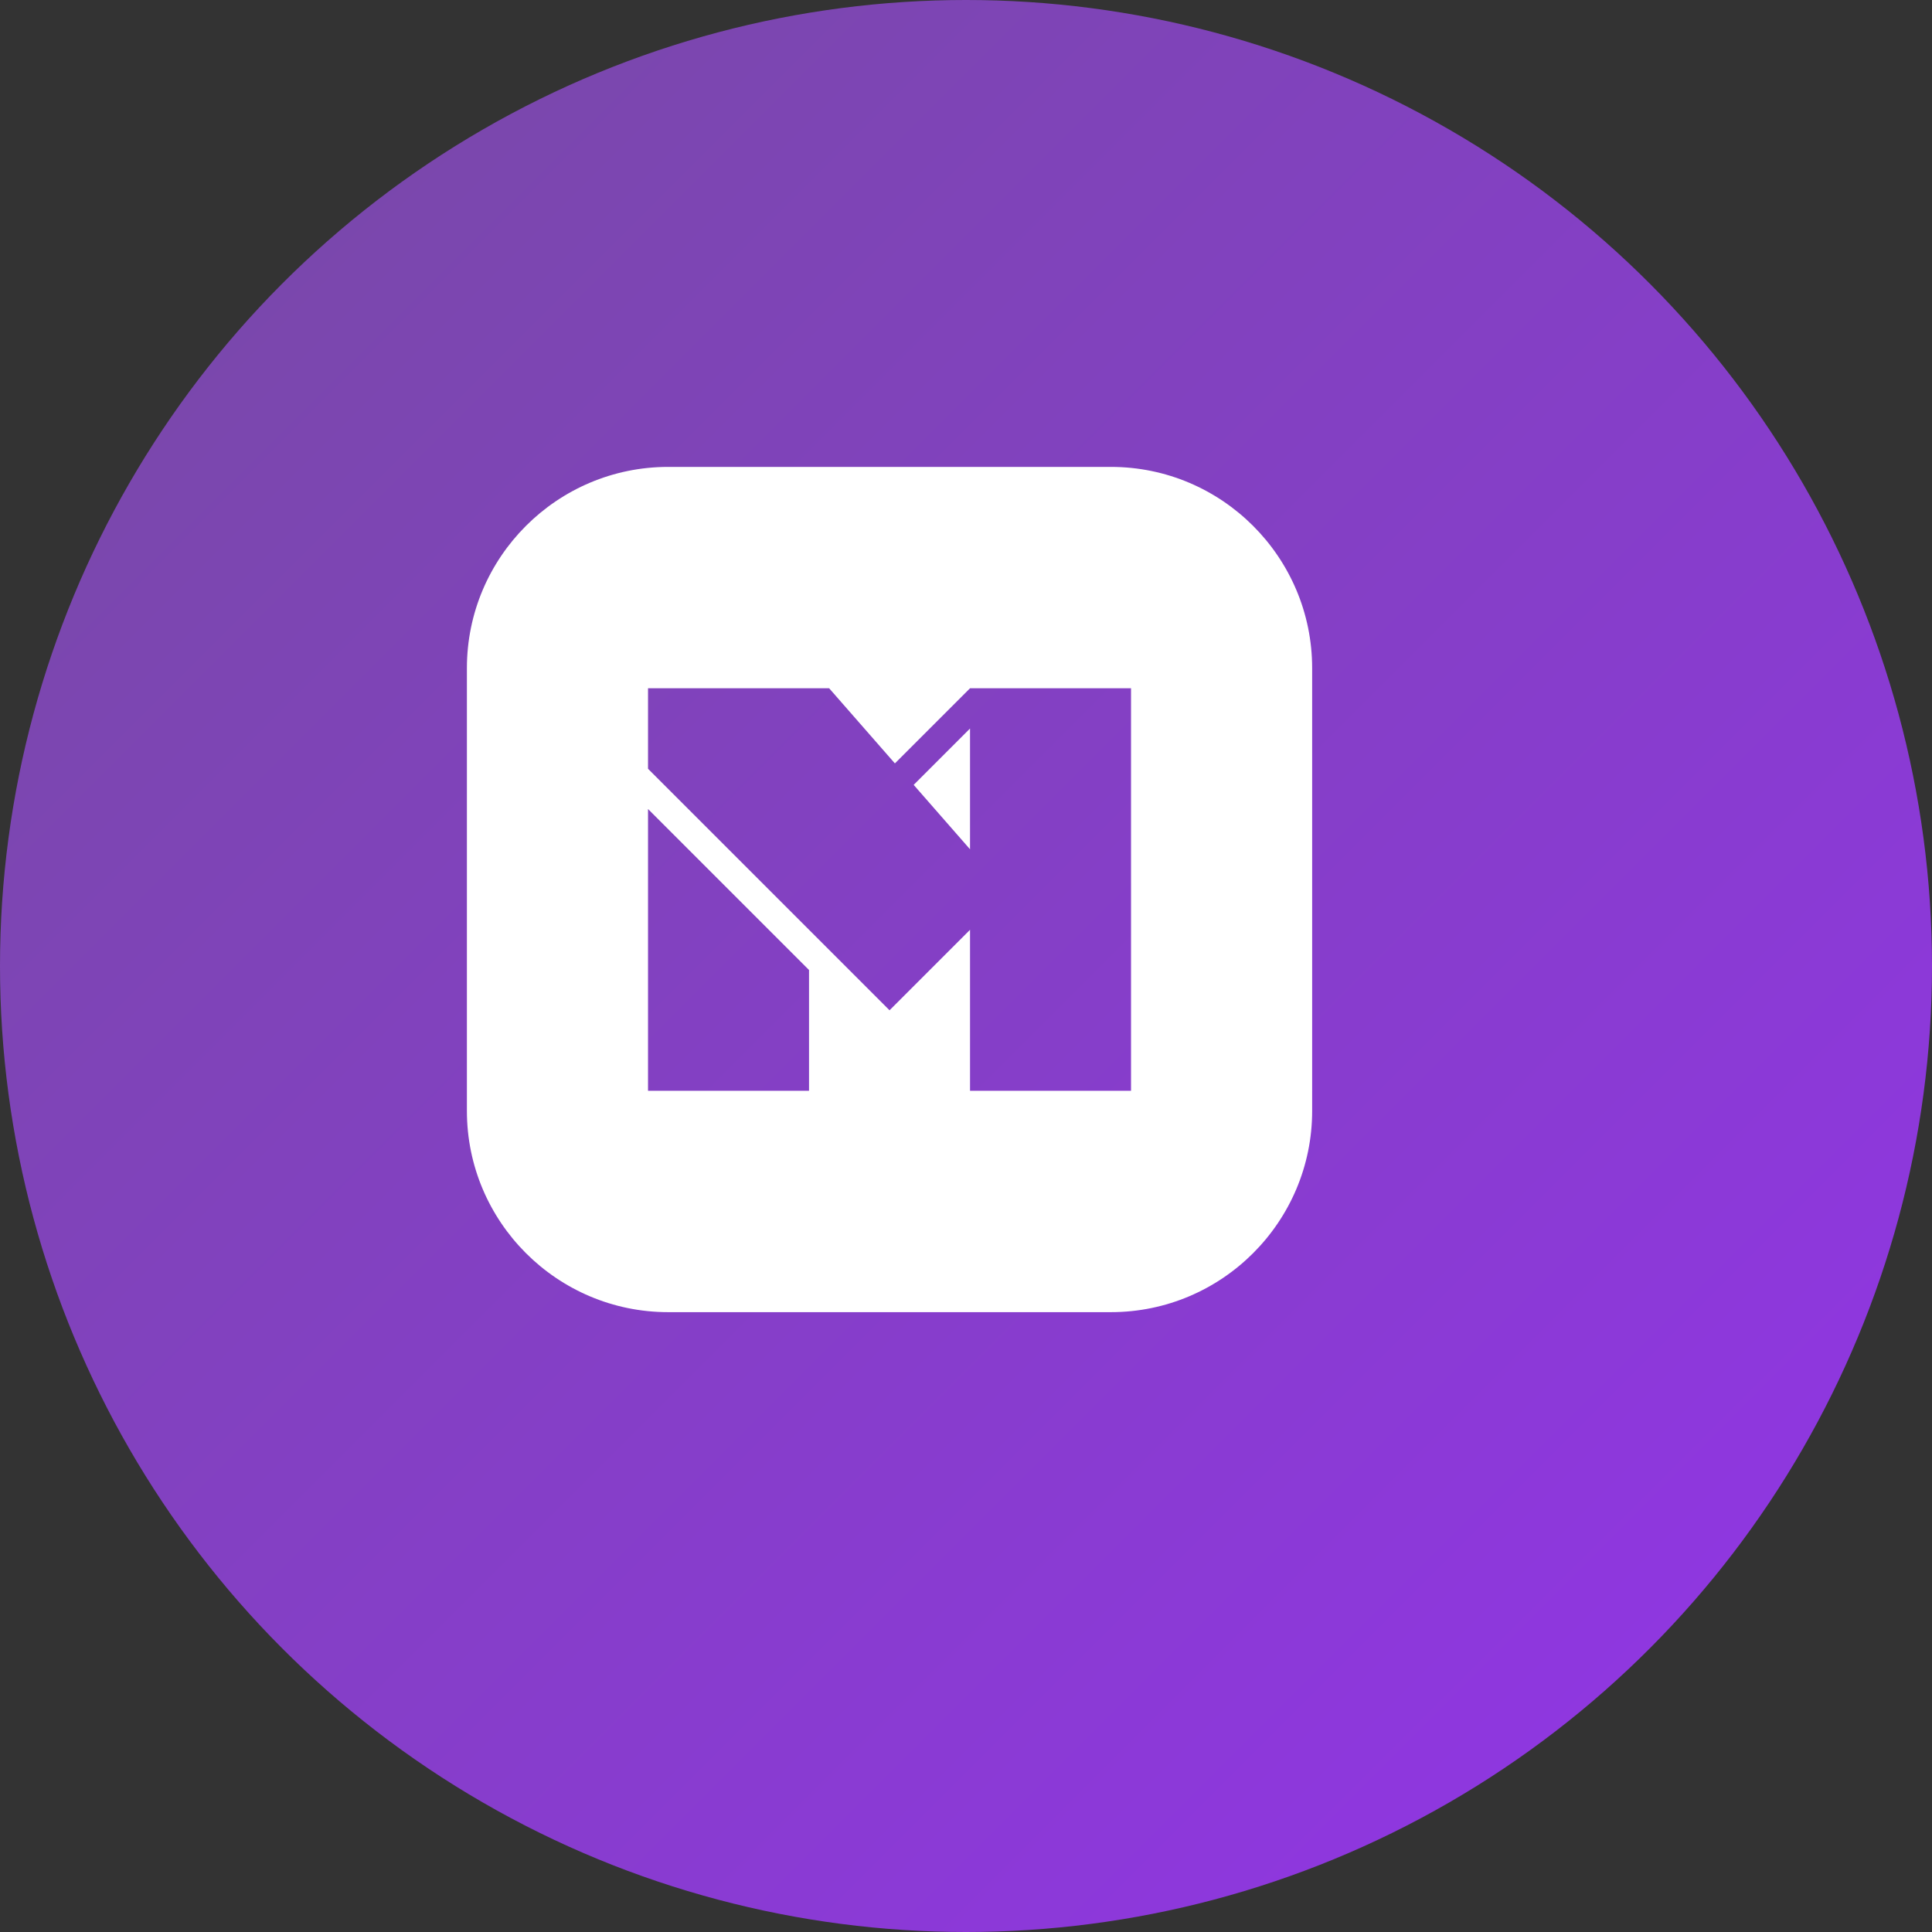 <svg width="96" height="96" viewBox="0 0 96 96" xmlns="http://www.w3.org/2000/svg"><rect x="0" y="0" width="96" height="96" fill="#333333" stroke="none"/><title>Mighty Networks icon</title><defs><linearGradient id="bg-gradient" x1="0%" y1="0%" x2="100%" y2="100%"><stop offset="0%" stop-color="#764ba2"/><stop offset="100%" stop-color="#9333ea"/></linearGradient></defs><circle cx="48" cy="48" r="48" fill="url(#bg-gradient)" opacity="1"/><g transform="translate(19.2, 19.2)" fill="#ffffff"><title>Mighty Networks icon</title>
<path d="M36,4H14C8.486,4,4,8.486,4,14v22c0,5.514,4.486,10,10,10h22c5.514,0,10-4.486,10-10V14C46,8.486,41.514,4,36,4z M21,35h-8    V21l8,8V35z M37,35h-8v-8l-4,4L13,19v-4h9l3.267,3.733L29,15h8V35z M26.2,19.8L29,17v6L26.2,19.8z" fill="#ffffff" style="fill: rgb(255, 255, 255);"/>
</g></svg>